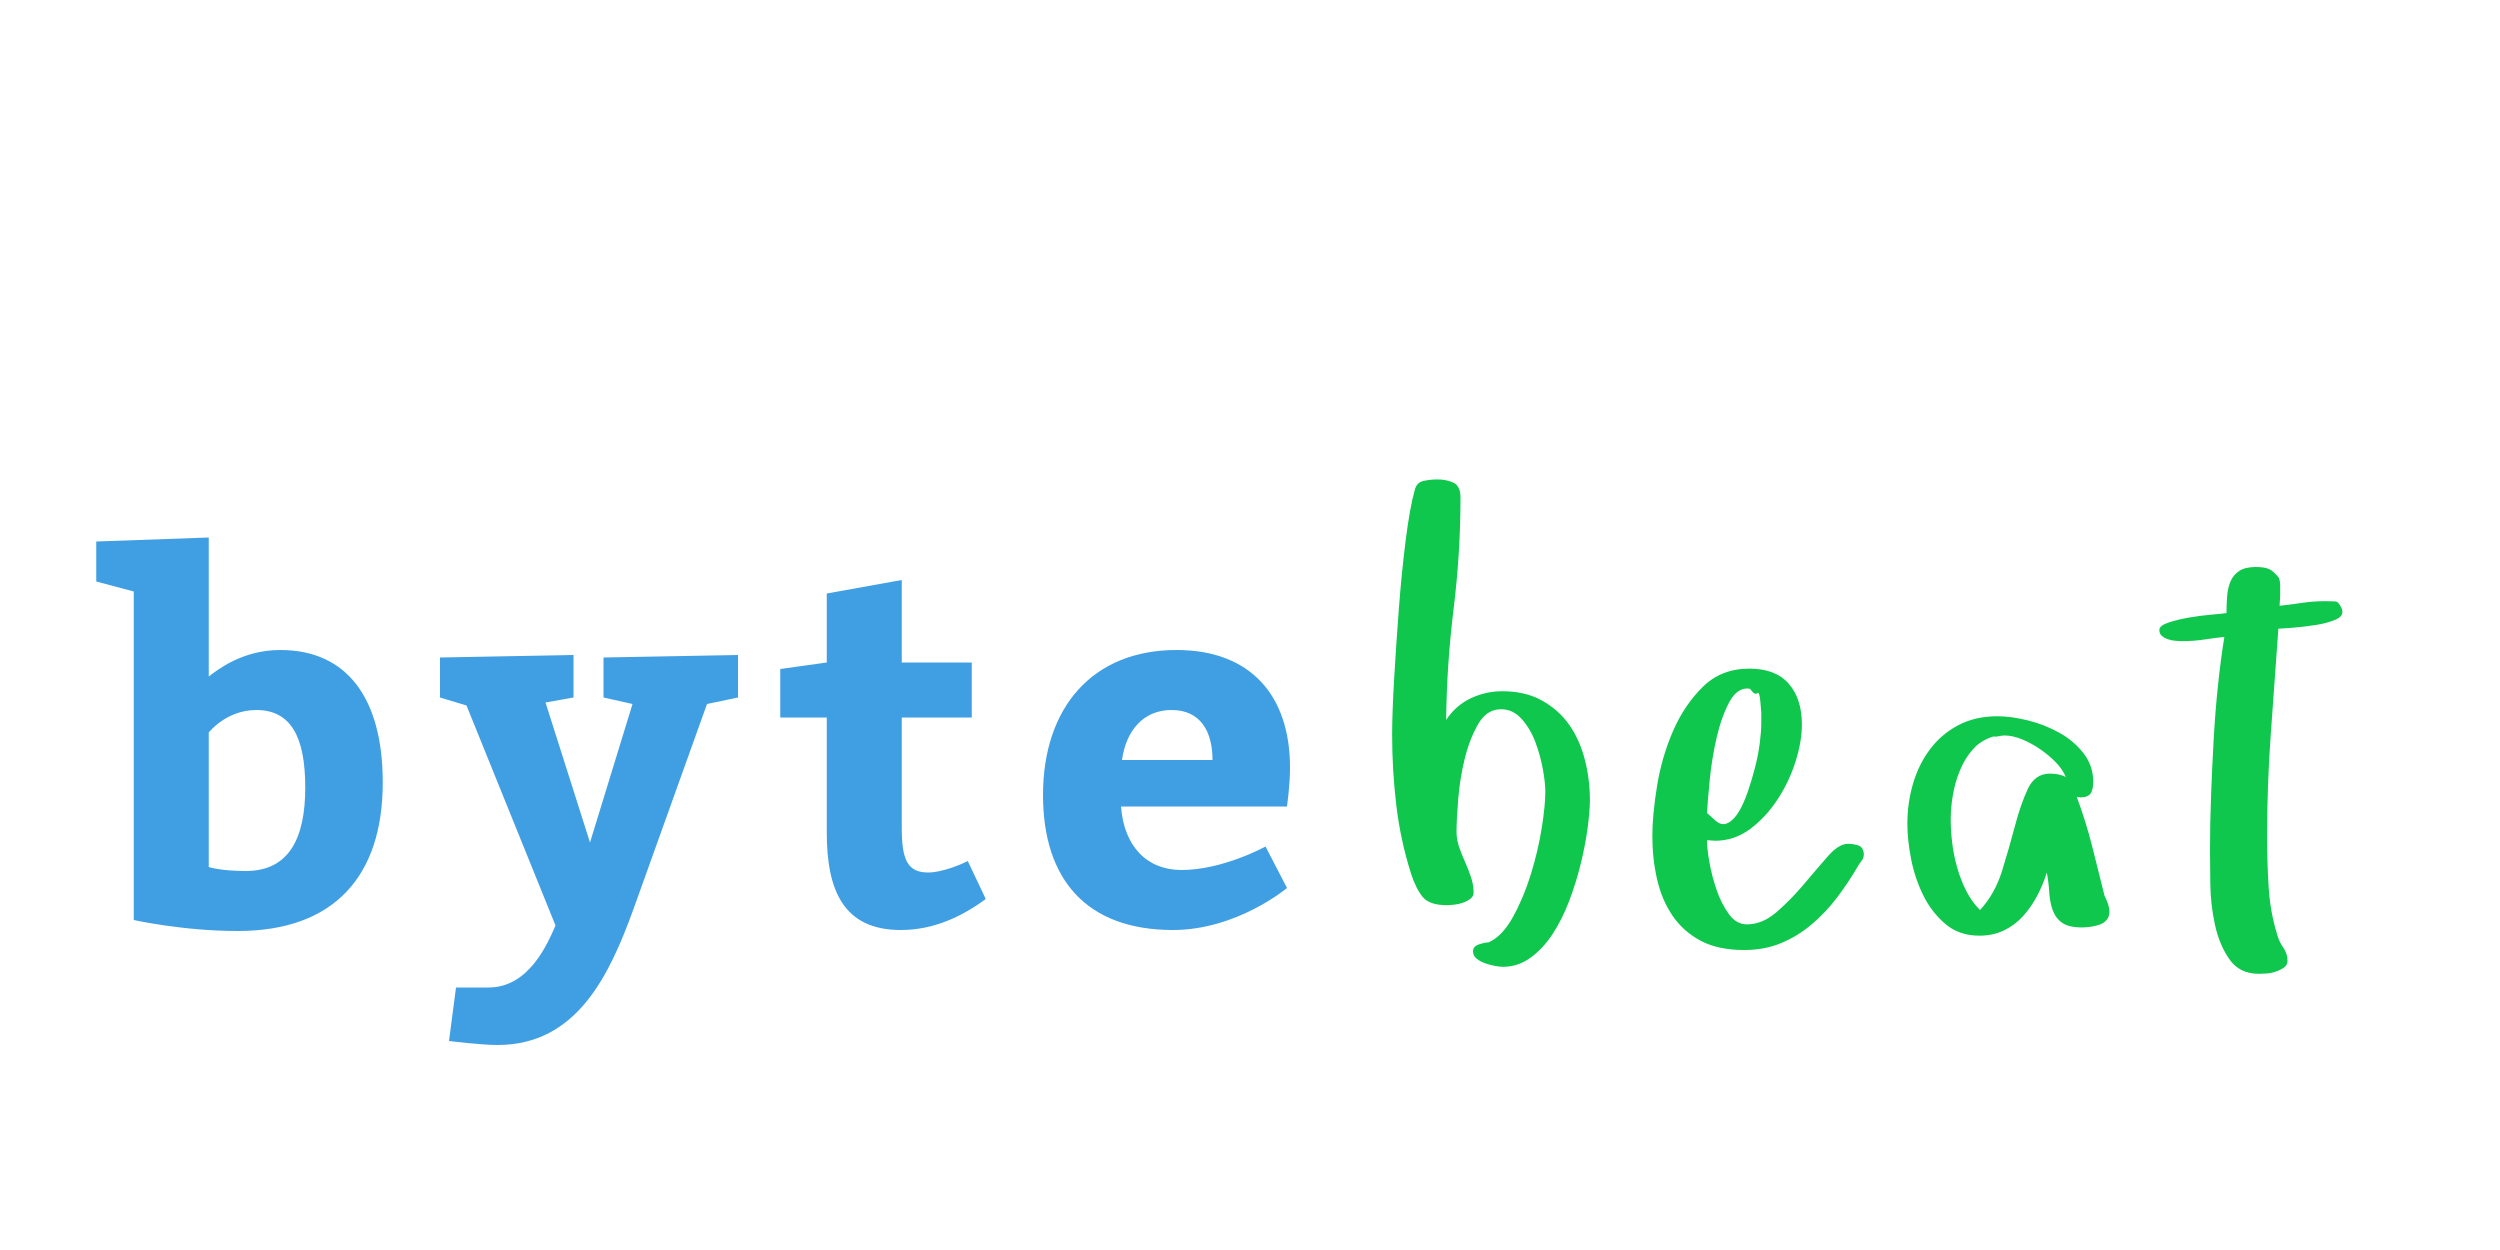 <?xml version="1.0"?>
<svg version="1.1" xmlns="http://www.w3.org/2000/svg" width="400" height="200" style=""><path fill="#409fe3" d="M33.4,86l0,22.24c1.36-1.04,5.36-4.24,11.44-4.24c10.72,0,16.4,7.76,16.4,21.2c0,15.04-7.84,23.76-23.2,23.76c-8.8,0-16.64-1.76-16.64-1.76l0-52.56l-6-1.6l0-6.4z M33.4,117.2l0,21.52s1.84,0.64,5.92,0.64c6.96,0,9.52-5.28,9.52-13.36c0-8-2.24-12.4-7.84-12.4c-4.8,0-7.6,3.6-7.6,3.6z M70.401,111.6l0-6.4l21.36-0.4l0,6.8l-4.48,0.8l7.12,22.4l6.8-22.16l-4.64-1.04l0-6.4l21.52-0.4l0,6.8l-4.96,1.04l-11.76,32.8c-3.84,10.56-9.04,21.76-21.76,21.76c-2.72,0-7.76-0.64-7.76-0.64l1.12-8.56l5.2,0c6.4,0,9.36-6.8,10.72-9.92l-14.24-35.2z M154.842,137.76l2.88,6.08c-3.92,2.88-8.4,4.96-13.6,4.96c-9.2,0-11.84-6.4-11.84-15.6l0-18.4l-7.44,0l0-7.76l7.44-1.04l0-11.04l12-2.16l0,13.2l11.2,0l0,8.8l-11.2,0l0,17.6c0,5.12,0.88,7.2,4.24,7.2c2.16,0,5.28-1.28,6.32-1.84z M205.922,129.04l-26.56,0c0.48,6.4,4.16,10.16,9.68,10.16c6.64,0,13.44-3.76,13.44-3.76l3.44,6.64s-8,6.72-18.24,6.72c-13.76,0-20.8-8-20.8-21.6c0-14,7.92-23.2,21.36-23.2c11.92,0,18.16,7.36,18.16,18.8c0,3.04-0.48,6-0.48,6.24z M179.522,121.6l14.48,0c0-4.56-1.92-8-6.56-8c-4.48,0-7.28,3.28-7.92,8z"/><path fill="#0ec74c" d="M222.742,117.578q0-3.418,0.317-8.887t0.757-11.279t1.099-11.011t1.44-7.983q0.293-1.221,1.392-1.465t2.222-0.244q1.514,0,2.612,0.537t1.099,2.344q0,8.887-1.099,17.798t-1.196,17.798q1.514-2.295,3.906-3.442t5.078-1.147q3.711,0,6.396,1.514t4.346,3.906t2.466,5.542t0.806,6.421q0,1.807-0.366,4.517t-1.099,5.713t-1.855,5.957t-2.661,5.298t-3.54,3.784t-4.395,1.44q-0.488,0-1.294-0.146t-1.611-0.439t-1.343-0.757t-0.537-1.147q0-0.781,0.952-1.099t1.538-0.317q2.197-0.977,3.906-4.077t2.856-6.812t1.733-7.349t0.586-5.933q0-1.318-0.391-3.516t-1.196-4.346t-2.197-3.711t-3.296-1.562q-2.295,0-3.662,2.368t-2.148,5.518t-1.05,6.494t-0.269,5.249q0,1.221,0.415,2.417t0.952,2.393t0.952,2.441t0.415,2.466q0,0.586-0.513,0.977t-1.196,0.635t-1.44,0.317t-1.147,0.073q-2.783,0-3.857-1.318t-1.855-3.711q-1.709-5.42-2.368-11.011t-0.659-11.206z M264.376,133.789q0-3.418,0.757-8.057t2.563-8.789t4.761-7.056t7.446-2.905q4.199,0,6.299,2.417t2.1,6.519q0,2.686-1.001,5.884t-2.856,6.055t-4.395,4.761t-5.664,1.904l-1.27-0.098q0,1.318,0.391,3.54t1.147,4.419t1.953,3.857t2.905,1.66q2.49,0,4.785-2.002t4.346-4.443t3.809-4.443t3.223-2.002q0.781,0,1.611,0.244t0.928,1.367q0,0.684-0.366,1.123t-0.659,0.977q-1.514,2.588-3.296,4.932t-4.028,4.248t-4.907,3.003t-5.884,1.099q-4.199,0-6.982-1.489t-4.492-4.004t-2.466-5.811t-0.757-6.909z M273.116,130.078l1.367,1.221q0.977,0.879,1.953,0.391t1.758-1.782t1.44-3.198t1.172-3.906t0.757-3.906t0.244-3.174l0-1.66t-0.146-1.758t-0.513-1.392t-1.147-0.708q-0.244-0.049-0.439-0.049q-1.66,0-2.832,2.1q-1.27,2.344-2.051,5.688t-1.123,6.86t-0.439,5.273z M305.18,131.787q0-3.32,0.903-6.396t2.71-5.493t4.517-3.857t6.274-1.44q2.197,0,4.858,0.659t5.005,1.953t3.906,3.296t1.562,4.59q0,1.221-0.415,1.855t-1.685,0.635l-0.537-0.098q1.416,3.809,2.441,7.812t2.002,8.008q0.391,0.781,0.586,1.392t0.195,1.196q0,0.781-0.439,1.294t-1.147,0.757t-1.465,0.342t-1.343,0.098q-2.1,0-3.149-0.732t-1.514-2.002t-0.562-2.856t-0.391-3.198q-0.586,1.904-1.538,3.711t-2.246,3.247t-3.052,2.295t-3.955,0.854q-3.223,0-5.42-1.855t-3.54-4.565t-1.953-5.786t-0.61-5.713z M312.114,131.104q0,1.807,0.244,3.809t0.806,3.955t1.44,3.687t2.197,3.052q2.393-2.588,3.54-6.299t2.051-7.153t2.051-5.908t3.54-2.466q1.514,0,2.539,0.537q-0.488-1.221-1.611-2.368t-2.515-2.1t-2.881-1.562t-2.808-0.61q-0.391,0-0.903,0.122t-0.806,0.024q-2.002,0.586-3.296,2.026t-2.1,3.394t-1.147,4.004t-0.342,3.857z M345.496,100.781q0-0.684,1.465-1.172t3.32-0.806t3.589-0.464t2.368-0.244q0-1.318,0.098-2.661t0.537-2.393t1.392-1.685t2.661-0.635q1.416,0,2.148,0.342t1.562,1.416q0.195,0.586,0.195,1.123l0,1.636t-0.098,1.685q1.807-0.195,3.589-0.464t3.589-0.269q1.318,0,1.807,0.049t0.977,1.172q0.391,1.123-0.952,1.709t-3.223,0.879t-3.735,0.439t-2.246,0.146q-0.586,8.398-1.196,16.65t-0.61,16.748q0,3.809,0.244,7.861t1.367,7.666q0.293,1.123,0.977,2.1t0.684,2.1q0,0.684-0.537,1.074t-1.294,0.659t-1.514,0.317t-1.245,0.049q-3.076,0-4.688-2.295t-2.319-5.493t-0.757-6.567t-0.049-5.469q0-4.297,0.171-8.789t0.415-8.887t0.684-8.594t1.025-7.812q-1.709,0.195-3.345,0.439t-3.345,0.244q-0.391,0-1.05-0.049t-1.245-0.244t-1.001-0.537t-0.415-0.977z"/></svg>
